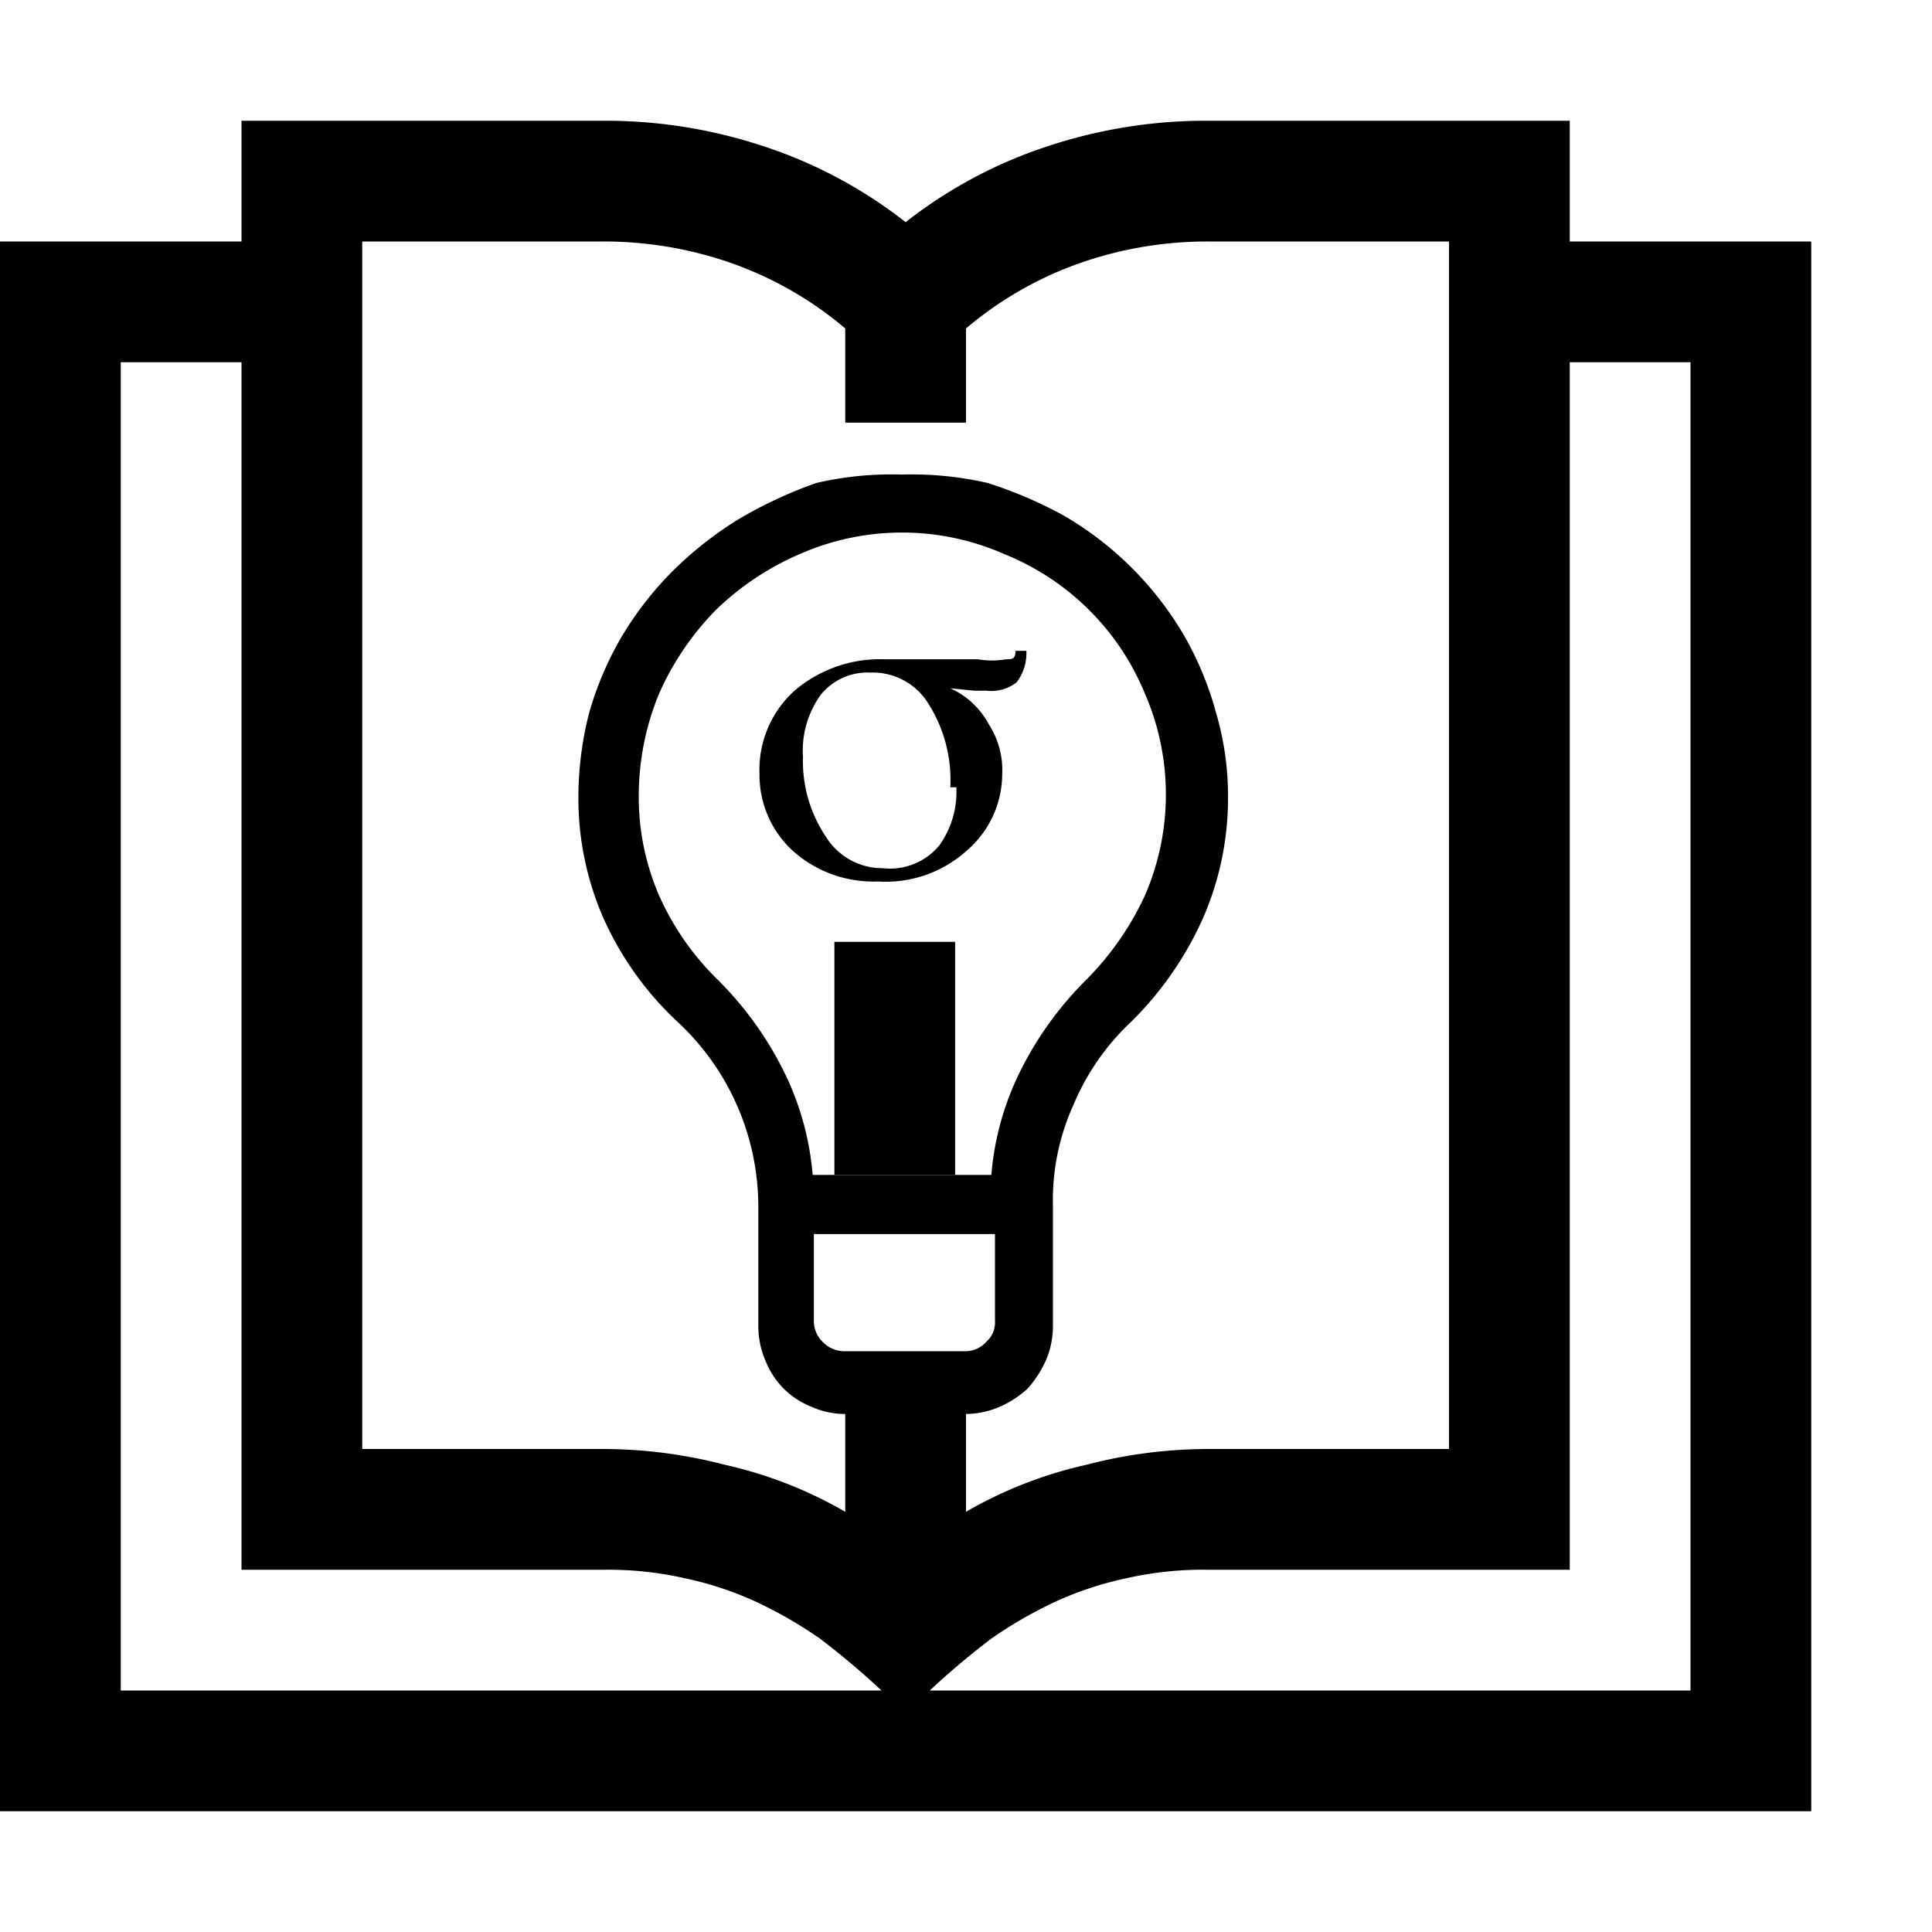 <svg id="Layer_1" data-name="Layer 1" xmlns="http://www.w3.org/2000/svg" viewBox="0 0 16 16"><defs><style>.cls-1{fill:none;stroke:#000;stroke-miterlimit:10;}</style></defs><path d="M13,2V1H10a4.15,4.15,0,0,0-1.32.21,3.84,3.84,0,0,0-1.18.63,3.84,3.84,0,0,0-1.18-.63A4.15,4.15,0,0,0,5,1H2V2H0V15H15V2ZM3,2H5a3.19,3.19,0,0,1,1.06.18A3,3,0,0,1,7,2.72V3.5H8V2.72a3,3,0,0,1,.94-.54A3.19,3.19,0,0,1,10,2h2V12H10a4,4,0,0,0-1,.13,3.52,3.52,0,0,0-1,.39v-1H7v1a3.52,3.52,0,0,0-1-.39A4,4,0,0,0,5,12H3ZM1,14V3H2V13H5a2.87,2.87,0,0,1,.67.07,2.81,2.81,0,0,1,.58.19,3.6,3.6,0,0,1,.54.31A6.47,6.47,0,0,1,7.3,14Zm13,0H7.7a6.47,6.47,0,0,1,.51-.43,3.6,3.6,0,0,1,.54-.31,2.81,2.81,0,0,1,.58-.19A2.87,2.87,0,0,1,10,13h3V3h1Z"/><path d="M7.47,3.93A2.82,2.82,0,0,1,8.18,4a3.52,3.52,0,0,1,.63.27,2.76,2.76,0,0,1,1,1,2.7,2.7,0,0,1,.26.63,2.44,2.44,0,0,1,.1.71,2.48,2.48,0,0,1-.21,1,2.83,2.83,0,0,1-.59.85,2,2,0,0,0-.48.69,1.9,1.9,0,0,0-.17.83v1a.72.72,0,0,1-.06.29.91.91,0,0,1-.15.23.83.83,0,0,1-.23.15.72.72,0,0,1-.29.06H7a.67.67,0,0,1-.28-.06.67.67,0,0,1-.38-.38.72.72,0,0,1-.06-.29V10a2.09,2.09,0,0,0-.65-1.52A2.66,2.66,0,0,1,5,7.61a2.48,2.48,0,0,1-.21-1,2.82,2.82,0,0,1,.09-.71,2.72,2.72,0,0,1,.27-.63,2.79,2.79,0,0,1,.42-.54,3.06,3.06,0,0,1,.53-.42A3.61,3.61,0,0,1,6.76,4,2.76,2.76,0,0,1,7.47,3.93Zm.74,5.8a2.36,2.36,0,0,1,.25-.88A2.86,2.86,0,0,1,9,8.11a2.45,2.45,0,0,0,.48-.69,2.1,2.1,0,0,0,0-1.68A2.11,2.11,0,0,0,8.32,4.59a2.1,2.1,0,0,0-1.7,0,2.31,2.31,0,0,0-.69.46,2.34,2.34,0,0,0-.47.69,2.22,2.22,0,0,0-.17.85,2.05,2.05,0,0,0,.17.83,2.26,2.26,0,0,0,.48.69,2.86,2.86,0,0,1,.54.74,2.36,2.36,0,0,1,.25.88ZM8,11.19a.23.23,0,0,0,.17-.08.21.21,0,0,0,.07-.17v-.72H6.74v.72a.24.24,0,0,0,.07.17.25.25,0,0,0,.17.08Z"/><path d="M7.87,5.7A.68.68,0,0,1,8.19,6a.7.7,0,0,1,.11.41A.84.84,0,0,1,8,7.05a1,1,0,0,1-.73.25,1,1,0,0,1-.7-.25.85.85,0,0,1-.28-.64.88.88,0,0,1,.29-.69,1.09,1.09,0,0,1,.75-.26l.35,0h.42a.67.67,0,0,0,.23,0c.05,0,.08,0,.08-.07h.09a.4.4,0,0,1-.08.26.34.34,0,0,1-.25.07h-.1Zm0,.82a1.18,1.18,0,0,0-.18-.69.54.54,0,0,0-.48-.26.5.5,0,0,0-.41.18.79.79,0,0,0-.15.52,1.12,1.12,0,0,0,.19.66.55.55,0,0,0,.47.26A.53.53,0,0,0,7.78,7,.76.76,0,0,0,7.92,6.52Z"/><line class="cls-1" x1="7.41" y1="7.8" x2="7.41" y2="9.73"/></svg>